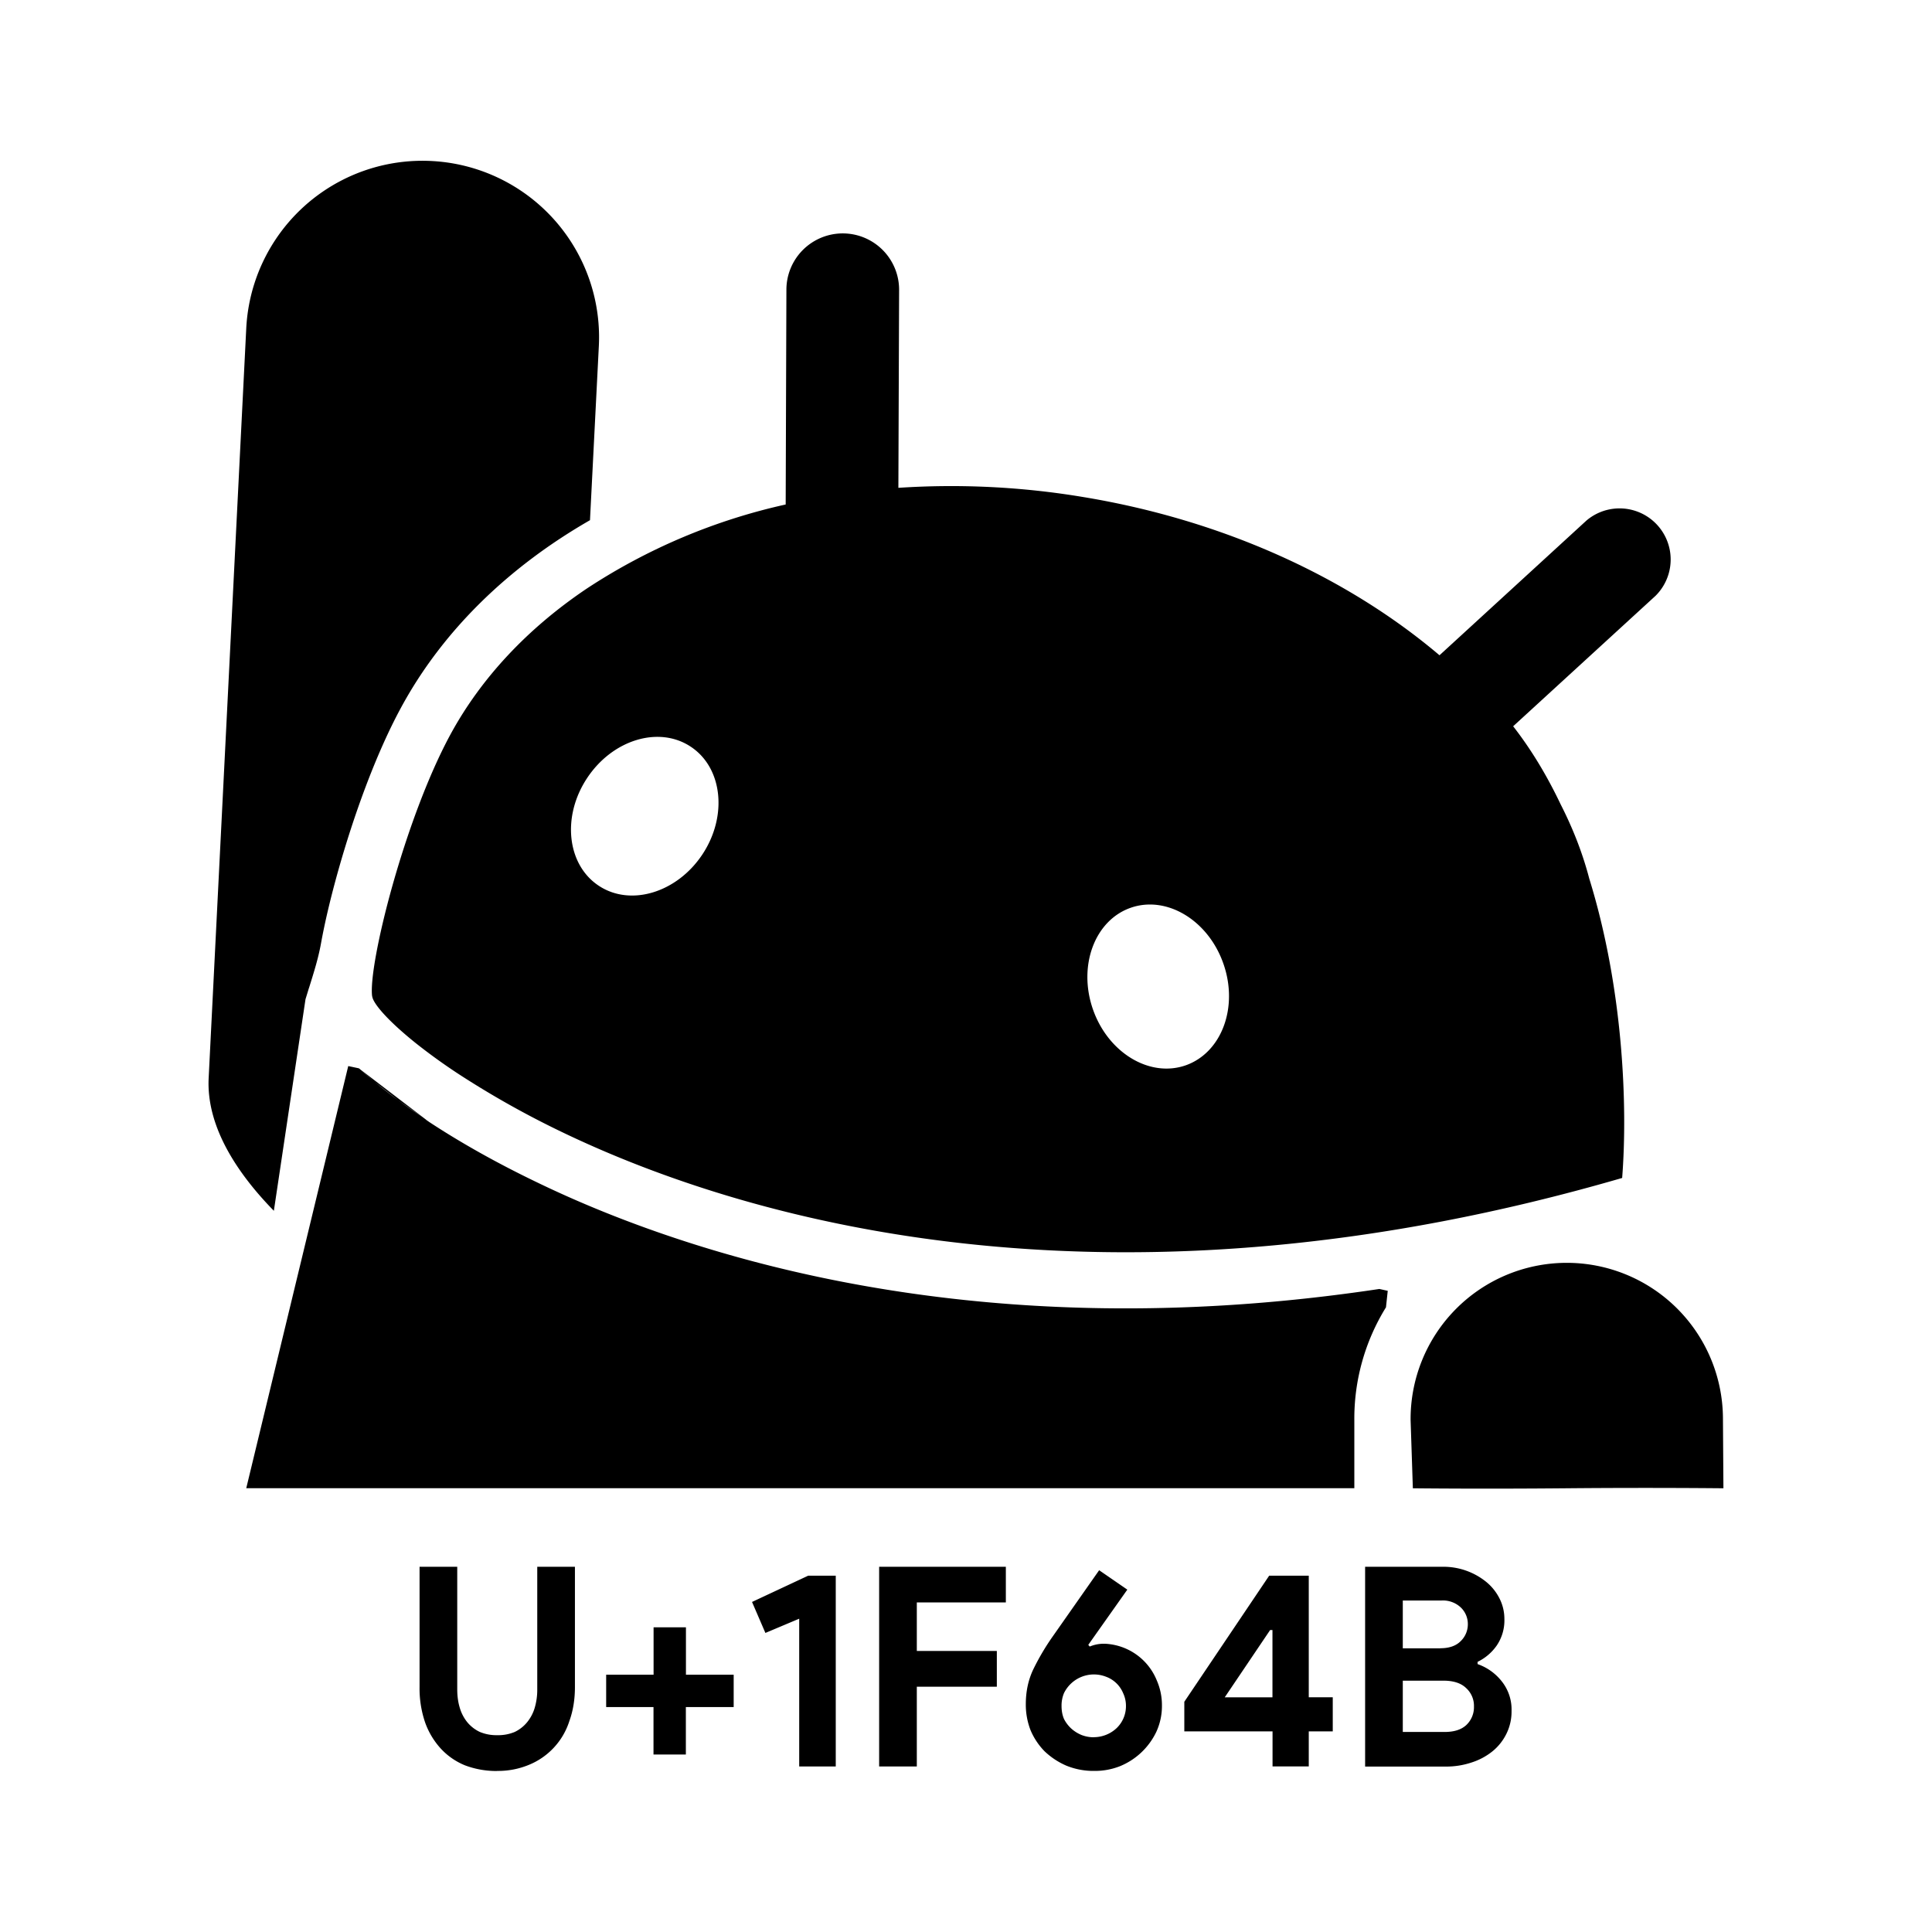 <svg xmlns="http://www.w3.org/2000/svg" viewBox="0 0 24 24"><path fill-rule="evenodd" d="M6.175 22a1.102 1.102 0 0 1-.398-.07.839.839 0 0 1-.301-.208.955.955 0 0 1-.195-.325 1.303 1.303 0 0 1-.069-.44v-1.494h.468v1.521c0 .083.01.16.031.229a.514.514 0 0 0 .093.18.452.452 0 0 0 .157.122.53.53 0 0 0 .214.04.534.534 0 0 0 .219-.04.452.452 0 0 0 .155-.122.514.514 0 0 0 .094-.18.794.794 0 0 0 .031-.229v-1.521h.468v1.494c0 .154-.023.296-.07.425a.872.872 0 0 1-.498.54.998.998 0 0 1-.399.077m2.346-1.195h.593v.402H8.52v.589h-.402v-.589H7.53v-.402h.589v-.589h.402zm1.407 1.14v-1.836l-.42.177-.166-.385.697-.326h.343v2.37zm.993-2.481h1.574v.443h-1.106v.603h.994v.444h-.994v.991h-.468zm2.8.956a.73.73 0 0 1 .65.458.767.767 0 0 1 .063.311.766.766 0 0 1-.07.326.861.861 0 0 1-.453.427.85.85 0 0 1-.316.058.892.892 0 0 1-.35-.066.923.923 0 0 1-.27-.179.842.842 0 0 1-.174-.263.877.877 0 0 1-.058-.32c0-.16.031-.305.094-.436a2.966 2.966 0 0 1 .242-.409l.575-.82.35.241-.485.686.018.021a.456.456 0 0 1 .183-.035m-.131 1.161a.416.416 0 0 0 .276-.107.377.377 0 0 0 .122-.28.367.367 0 0 0-.035-.16.367.367 0 0 0-.215-.205.414.414 0 0 0-.52.205.4.4 0 0 0-.03.16c0 .057.009.11.03.16a.424.424 0 0 0 .091.12.443.443 0 0 0 .128.08.414.414 0 0 0 .153.028m2.219.362v-.435h-1.096v-.368l1.054-1.566h.492v1.51h.298v.424h-.298v.435h-.451m0-1.694h-.029l-.564.836h.593v-.835m1.151-.787h.97a.843.843 0 0 1 .537.19.632.632 0 0 1 .163.205.557.557 0 0 1 .06.253.555.555 0 0 1-.097.333.617.617 0 0 1-.236.2v.028a.656.656 0 0 1 .304.219.56.56 0 0 1 .118.363.62.62 0 0 1-.066.288.647.647 0 0 1-.173.215.8.8 0 0 1-.26.138.99.99 0 0 1-.314.05h-1.006zm.936 1.012c.108 0 .192-.029.25-.087a.29.29 0 0 0 .09-.21.284.284 0 0 0-.087-.209.323.323 0 0 0-.239-.087h-.482v.594h.468m.052 1.039c.117 0 .207-.028.27-.087a.304.304 0 0 0 .094-.228.298.298 0 0 0-.097-.23c-.063-.061-.156-.092-.281-.092h-.506v.637zM4.623 12.378c-.052-.388.4-2.198.973-3.255.382-.703.96-1.318 1.691-1.81A7.41 7.41 0 0 1 9.76 6.267l.009-2.67a.7.7 0 0 1 1.4.005L11.16 6.06a9.955 9.955 0 0 1 2.288.113c1.76.289 3.302 1.007 4.434 1.967l1.826-1.674a.635.635 0 0 1 .857.936l-1.768 1.62c.23.295.425.623.59.97.153.3.273.607.355.921.42 1.356.48 2.815.409 3.72-6.172 1.795-10.714.629-13.24-.604a11.39 11.39 0 0 1-1.211-.685 7.249 7.249 0 0 1-.533-.384c-.347-.278-.531-.492-.543-.582m2.814-1.375c.395.262.972.087 1.288-.39.315-.477.25-1.076-.145-1.337-.396-.263-.972-.088-1.288.39-.316.477-.25 1.076.145 1.337m7.288 2.232c-.448.154-.963-.159-1.15-.699s.024-1.105.472-1.26c.448-.155.963.158 1.15.697.189.541-.023 1.106-.472 1.262m2.797 4.408a1.94 1.94 0 1 1 3.88-.031l.006.876s-.89-.01-1.962 0c-1.071.01-1.896 0-1.896 0zM5.32 13.93c.362.239.802.492 1.317.741.548.267 1.182.527 1.896.757 2.16.697 5.06 1.117 8.602.584l.104.023-.022.205a2.627 2.627 0 0 0-.393 1.407v.84H3.059l1.267-5.244.132.028m.863.66-.029-.02.03.018m-.03-.02a6.77 6.77 0 0 1-.04-.026zm-.04-.027a8.455 8.455 0 0 1-.306-.214zm-.306-.214a6.772 6.772 0 0 1-.291-.228zm-.291-.228a4.952 4.952 0 0 1-.196-.17l.195.17M5.359 2a2.192 2.192 0 0 0-2.3 2.08l-.467 9.314c-.031.634.398 1.225.81 1.647l.393-2.628.042-.137.001-.003.002-.005c.062-.198.113-.362.146-.54.048-.268.123-.584.217-.918.185-.657.458-1.429.78-2.022.517-.954 1.333-1.744 2.346-2.326l.11-2.162A2.192 2.192 0 0 0 5.358 2z"/></svg>